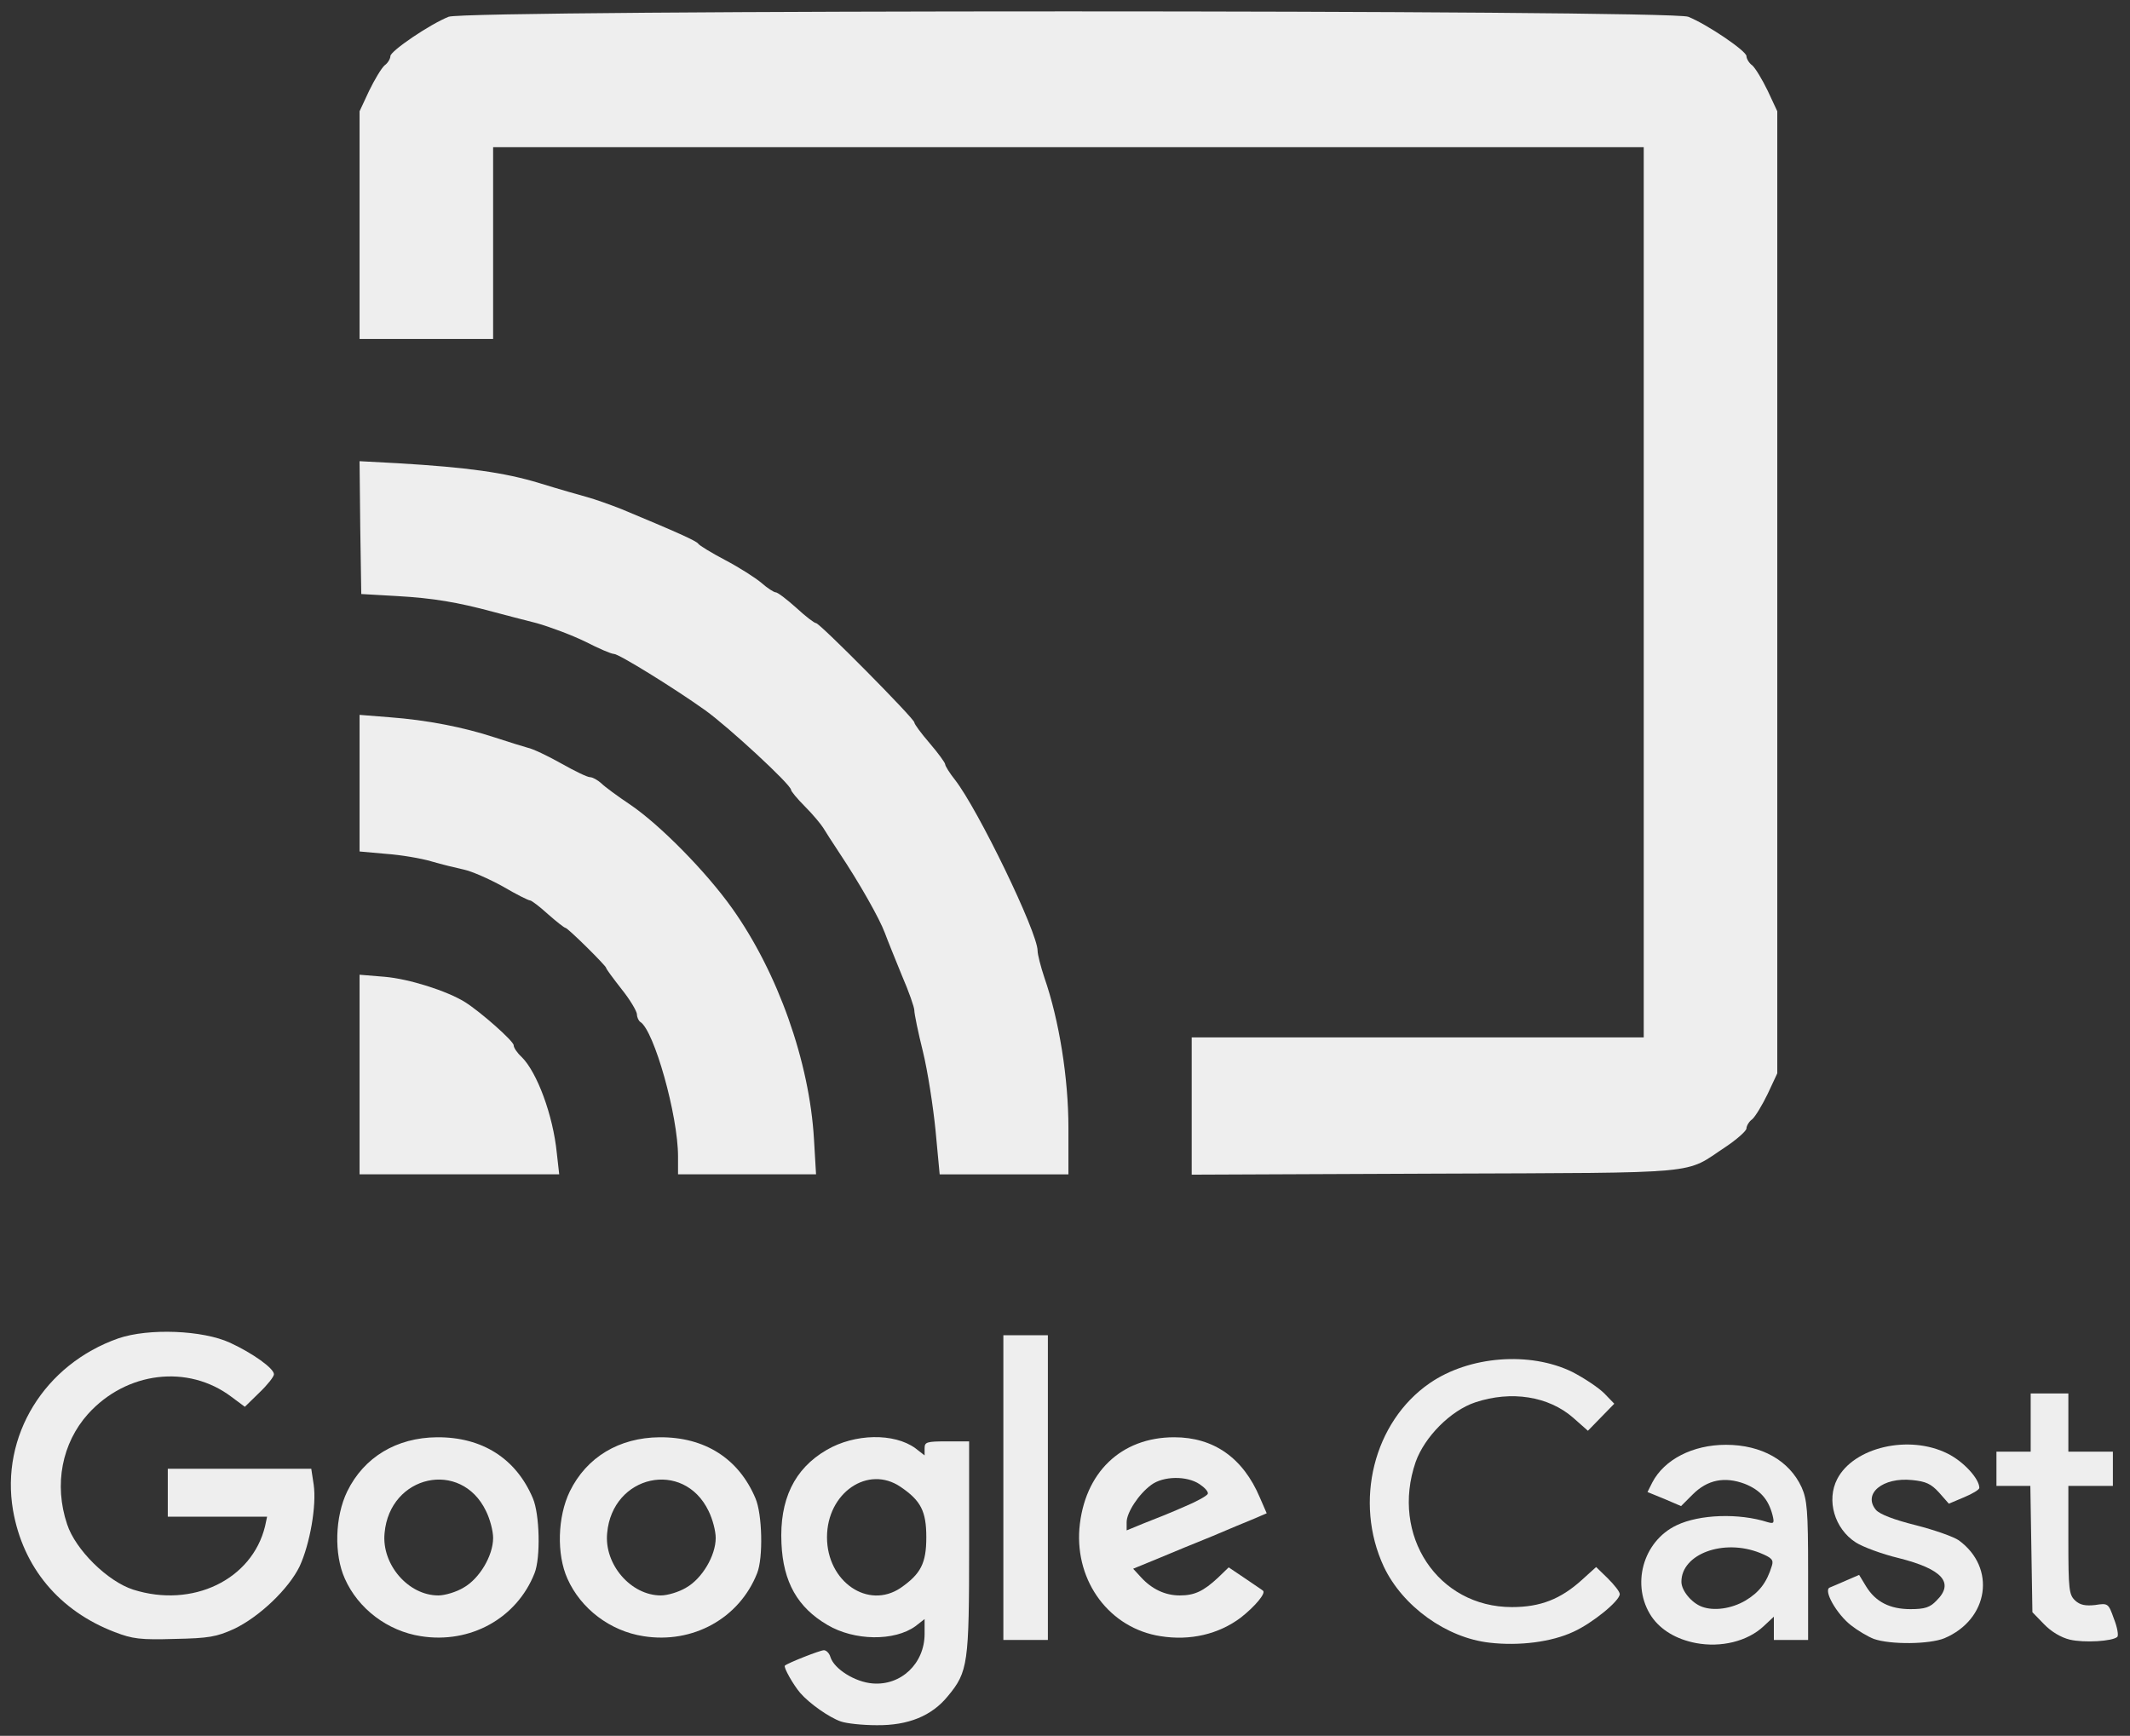 <!DOCTYPE svg PUBLIC "-//W3C//DTD SVG 20010904//EN" "http://www.w3.org/TR/2001/REC-SVG-20010904/DTD/svg10.dtd">
<svg version="1.0" xmlns="http://www.w3.org/2000/svg" width="622px" height="507px" viewBox="0 0 6220 5070" preserveAspectRatio="xMidYMid meet">
<rect x="0" y="0" width="6220" height="5070" fill="#333333" stroke="none"/>
<g id="layer101" fill="#eeeeee" stroke="none">
 <path d="M2455 5028 c-34 -12 -91 -52 -118 -83 -20 -23 -50 -76 -45 -80 9 -8 103 -45 114 -45 7 0 16 9 19 20 11 35 72 73 123 77 83 7 152 -58 152 -145 l0 -43 -27 21 c-61 44 -178 43 -257 -4 -87 -51 -129 -125 -134 -238 -6 -127 37 -218 132 -273 82 -48 197 -50 259 -5 l27 21 0 -21 c0 -18 6 -20 65 -20 l65 0 0 308 c0 341 -3 365 -62 436 -47 58 -116 86 -208 85 -41 0 -88 -5 -105 -11z m175 -390 c59 -41 75 -72 75 -148 0 -76 -16 -107 -75 -147 -95 -65 -215 17 -215 147 0 130 120 212 215 148z"/>
 <path d="M4350 4798 c-126 -14 -254 -106 -309 -222 -88 -189 -30 -423 134 -536 116 -80 293 -93 416 -33 35 18 77 46 94 63 l29 30 -39 40 -38 39 -43 -38 c-72 -63 -181 -80 -286 -45 -72 24 -148 101 -174 174 -74 215 65 424 281 424 83 0 142 -23 204 -79 l42 -38 34 33 c19 19 35 39 35 46 0 20 -80 85 -135 110 -64 30 -158 42 -245 32z"/>
 <path d="M4952 4799 c-57 -11 -102 -38 -129 -77 -61 -91 -26 -220 73 -267 67 -32 182 -36 266 -9 18 5 20 3 14 -21 -12 -46 -36 -73 -81 -91 -59 -22 -109 -12 -152 31 l-34 34 -49 -21 -49 -20 14 -28 c35 -67 118 -110 215 -110 104 0 185 46 221 124 16 36 19 68 19 244 l0 202 -50 0 -50 0 0 -34 0 -34 -30 28 c-47 44 -124 63 -198 49z m145 -124 c40 -24 62 -52 77 -101 6 -18 0 -24 -34 -38 -107 -43 -230 3 -230 84 0 26 30 62 60 73 35 13 86 6 127 -18z"/>
 <path d="M5472 4787 c-18 -7 -48 -25 -67 -40 -42 -33 -81 -102 -62 -110 7 -3 29 -12 49 -21 l37 -16 20 33 c28 46 70 67 130 67 42 0 57 -5 76 -25 53 -52 17 -92 -110 -124 -50 -12 -106 -33 -126 -46 -62 -40 -86 -123 -54 -185 48 -93 210 -131 323 -74 46 23 92 73 92 100 0 5 -20 17 -44 27 l-45 19 -29 -33 c-23 -25 -38 -32 -78 -36 -86 -9 -145 40 -106 87 11 13 53 29 117 45 55 14 111 34 125 44 110 80 88 231 -42 286 -44 18 -158 19 -206 2z"/>
 <path d="M6044 4789 c-25 -6 -54 -23 -75 -45 l-34 -35 -3 -185 -3 -184 -50 0 -49 0 0 -50 0 -50 50 0 50 0 0 -85 0 -85 55 0 55 0 0 85 0 85 65 0 65 0 0 50 0 50 -65 0 -65 0 0 158 c0 146 2 160 20 177 14 13 30 16 58 13 38 -6 39 -5 55 40 10 25 14 49 10 53 -14 13 -97 18 -139 8z"/>
 <path d="M335 4767 c-162 -62 -268 -189 -297 -356 -37 -216 91 -426 308 -502 88 -30 246 -24 326 13 67 31 128 75 128 92 0 7 -19 31 -42 53 l-43 42 -39 -29 c-127 -96 -307 -74 -419 50 -76 85 -100 206 -61 322 24 74 118 167 193 191 173 55 347 -29 385 -185 l6 -28 -145 0 -145 0 0 -70 0 -70 209 0 210 0 7 46 c9 61 -11 174 -41 239 -32 66 -118 148 -192 183 -51 23 -73 27 -173 29 -100 3 -123 0 -175 -20z"/>
 <path d="M1229 4779 c-97 -15 -183 -80 -222 -168 -32 -71 -29 -181 7 -255 49 -100 144 -157 262 -158 132 -1 231 62 280 178 20 46 23 174 5 219 -52 132 -188 207 -332 184z m125 -142 c46 -26 86 -93 86 -145 0 -20 -9 -55 -21 -79 -73 -151 -281 -105 -296 65 -9 91 69 182 157 182 19 0 53 -10 74 -23z"/>
 <path d="M1879 4779 c-97 -15 -183 -80 -222 -168 -32 -71 -29 -181 7 -255 49 -100 144 -157 262 -158 132 -1 231 62 280 178 20 46 23 174 5 219 -52 132 -188 207 -332 184z m125 -142 c46 -26 86 -93 86 -145 0 -20 -9 -55 -21 -79 -73 -151 -281 -105 -296 65 -9 91 69 182 157 182 19 0 53 -10 74 -23z"/>
 <path d="M2930 4345 l0 -445 65 0 65 0 0 445 0 445 -65 0 -65 0 0 -445z"/>
 <path d="M3389 4779 c-148 -23 -249 -158 -237 -314 14 -163 121 -267 277 -267 115 0 201 60 250 176 l20 46 -37 16 c-20 8 -75 31 -122 51 -47 19 -118 48 -158 65 l-73 30 23 25 c32 35 71 53 113 53 43 0 69 -12 112 -52 l31 -30 49 33 c26 18 49 33 51 35 10 7 -24 47 -65 79 -64 48 -147 68 -234 54z m69 -378 c36 -15 67 -32 69 -38 2 -6 -9 -18 -24 -28 -37 -25 -106 -24 -141 2 -37 27 -72 81 -72 109 l0 24 51 -21 c29 -11 81 -32 117 -48z"/>
 <path d="M1050 3139 l0 -292 73 6 c71 6 182 41 235 74 46 29 142 114 142 126 0 7 10 22 23 34 45 44 92 170 103 281 l7 62 -292 0 -291 0 0 -291z"/>
 <path d="M1980 3378 c0 -120 -70 -368 -110 -393 -5 -3 -10 -14 -10 -22 0 -9 -20 -43 -45 -74 -25 -32 -45 -59 -45 -62 0 -6 -112 -117 -119 -117 -3 0 -26 -18 -51 -40 -24 -22 -48 -40 -52 -40 -5 0 -41 -18 -80 -41 -40 -22 -90 -44 -113 -49 -22 -5 -65 -15 -95 -24 -30 -9 -90 -19 -132 -22 l-78 -7 0 -200 0 -199 88 7 c108 8 216 29 307 59 39 13 82 26 96 30 15 3 59 24 98 46 39 22 76 40 84 40 7 0 22 8 33 18 10 10 48 38 84 62 87 59 222 196 298 303 133 187 226 448 239 675 l6 102 -201 0 -202 0 0 -52z"/>
 <path d="M2732 3302 c-7 -70 -23 -174 -37 -231 -14 -56 -25 -110 -25 -120 0 -9 -16 -55 -36 -101 -19 -47 -42 -103 -50 -125 -16 -43 -75 -147 -133 -234 -20 -30 -41 -63 -47 -73 -7 -11 -30 -39 -53 -62 -23 -23 -41 -45 -41 -49 0 -15 -182 -183 -250 -232 -94 -67 -253 -165 -267 -165 -8 0 -45 -16 -84 -36 -39 -19 -103 -43 -142 -54 -40 -10 -97 -25 -127 -33 -104 -28 -175 -40 -280 -46 l-105 -6 -3 -194 -2 -194 112 6 c203 12 311 27 413 58 55 17 118 35 140 41 22 6 67 22 100 35 161 67 219 93 224 101 3 5 39 27 79 48 40 21 87 51 105 66 18 16 37 28 42 28 6 0 32 20 60 45 27 25 53 45 58 45 11 0 287 279 287 290 0 5 20 32 45 61 25 29 45 57 45 61 0 5 13 26 29 46 67 86 241 445 241 499 0 11 9 46 20 79 43 124 70 293 70 438 l0 136 -188 0 -188 0 -12 -128z"/>
 <path d="M3480 3230 l0 -200 660 0 660 0 0 -1300 0 -1300 -1680 0 -1680 0 0 280 0 280 -195 0 -195 0 0 -332 0 -333 28 -60 c16 -33 36 -66 45 -74 10 -7 17 -20 17 -27 0 -15 115 -93 170 -115 52 -21 3568 -21 3620 0 55 22 170 100 170 115 0 7 7 20 17 27 9 8 29 41 45 74 l28 60 0 1405 0 1405 -28 60 c-16 33 -36 66 -45 74 -10 7 -17 20 -17 27 0 7 -28 32 -61 54 -123 81 -51 75 -846 78 l-713 3 0 -201z"/>
 </g>

</svg>
